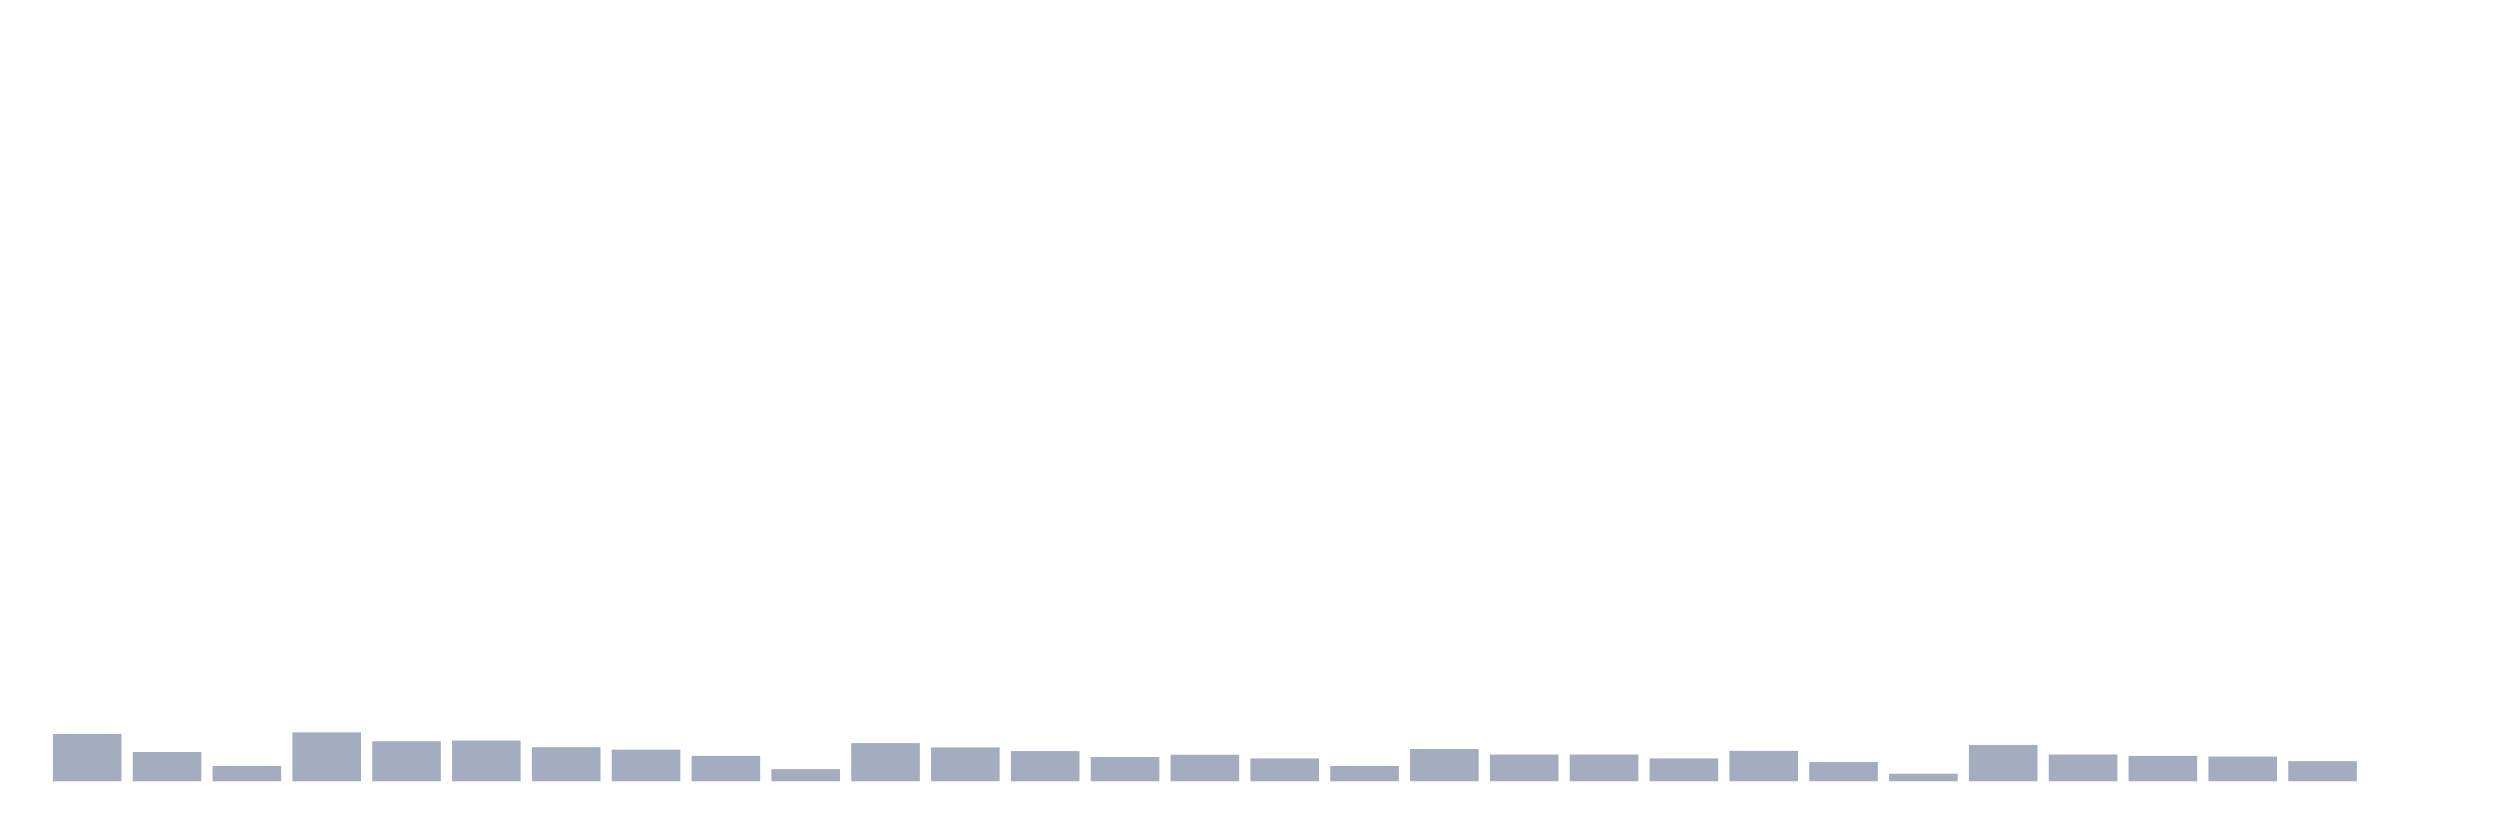 <svg xmlns="http://www.w3.org/2000/svg" viewBox="0 0 480 160"><g transform="translate(10,10)"><rect class="bar" x="0.153" width="13.175" y="130.915" height="9.085" fill="rgb(164,173,192)"></rect><rect class="bar" x="15.482" width="13.175" y="134.382" height="5.618" fill="rgb(164,173,192)"></rect><rect class="bar" x="30.81" width="13.175" y="137.06" height="2.94" fill="rgb(164,173,192)"></rect><rect class="bar" x="46.138" width="13.175" y="130.608" height="9.392" fill="rgb(164,173,192)"></rect><rect class="bar" x="61.466" width="13.175" y="132.32" height="7.68" fill="rgb(164,173,192)"></rect><rect class="bar" x="76.794" width="13.175" y="132.188" height="7.812" fill="rgb(164,173,192)"></rect><rect class="bar" x="92.123" width="13.175" y="133.461" height="6.539" fill="rgb(164,173,192)"></rect><rect class="bar" x="107.451" width="13.175" y="133.944" height="6.056" fill="rgb(164,173,192)"></rect><rect class="bar" x="122.779" width="13.175" y="135.129" height="4.871" fill="rgb(164,173,192)"></rect><rect class="bar" x="138.107" width="13.175" y="137.674" height="2.326" fill="rgb(164,173,192)"></rect><rect class="bar" x="153.436" width="13.175" y="132.671" height="7.329" fill="rgb(164,173,192)"></rect><rect class="bar" x="168.764" width="13.175" y="133.505" height="6.495" fill="rgb(164,173,192)"></rect><rect class="bar" x="184.092" width="13.175" y="134.207" height="5.793" fill="rgb(164,173,192)"></rect><rect class="bar" x="199.42" width="13.175" y="135.348" height="4.652" fill="rgb(164,173,192)"></rect><rect class="bar" x="214.748" width="13.175" y="134.909" height="5.091" fill="rgb(164,173,192)"></rect><rect class="bar" x="230.077" width="13.175" y="135.611" height="4.389" fill="rgb(164,173,192)"></rect><rect class="bar" x="245.405" width="13.175" y="137.06" height="2.94" fill="rgb(164,173,192)"></rect><rect class="bar" x="260.733" width="13.175" y="133.812" height="6.188" fill="rgb(164,173,192)"></rect><rect class="bar" x="276.061" width="13.175" y="134.865" height="5.135" fill="rgb(164,173,192)"></rect><rect class="bar" x="291.39" width="13.175" y="134.865" height="5.135" fill="rgb(164,173,192)"></rect><rect class="bar" x="306.718" width="13.175" y="135.611" height="4.389" fill="rgb(164,173,192)"></rect><rect class="bar" x="322.046" width="13.175" y="134.163" height="5.837" fill="rgb(164,173,192)"></rect><rect class="bar" x="337.374" width="13.175" y="136.313" height="3.687" fill="rgb(164,173,192)"></rect><rect class="bar" x="352.702" width="13.175" y="138.552" height="1.448" fill="rgb(164,173,192)"></rect><rect class="bar" x="368.031" width="13.175" y="133.022" height="6.978" fill="rgb(164,173,192)"></rect><rect class="bar" x="383.359" width="13.175" y="134.865" height="5.135" fill="rgb(164,173,192)"></rect><rect class="bar" x="398.687" width="13.175" y="135.129" height="4.871" fill="rgb(164,173,192)"></rect><rect class="bar" x="414.015" width="13.175" y="135.26" height="4.74" fill="rgb(164,173,192)"></rect><rect class="bar" x="429.344" width="13.175" y="136.138" height="3.862" fill="rgb(164,173,192)"></rect><rect class="bar" x="444.672" width="13.175" y="140" height="0" fill="rgb(164,173,192)"></rect></g></svg>
